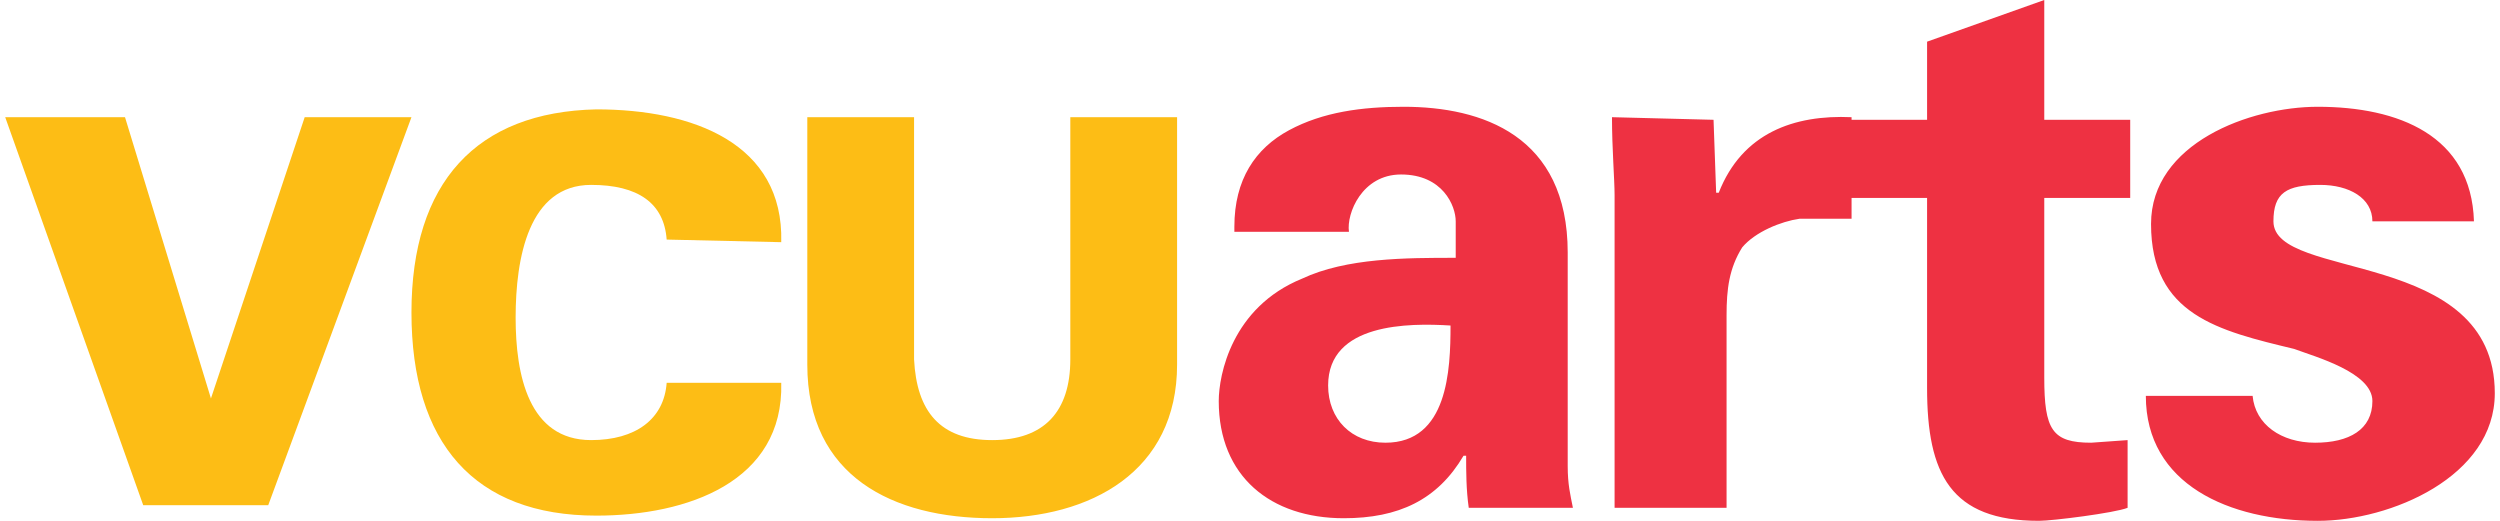<svg xmlns="http://www.w3.org/2000/svg" viewBox="0 0 96 20" enable-background="new 0 0 96 20" style="shape-rendering:geometricPrecision;"><path fill="#FDBD15" d="M11.7 4.5h4.1l-5.5 14.9h-4.8l-5.3-14.9h4.6l3.3 10.8 3.6-10.8zm13.9 4.7c-.1-1.4-1.1-2.1-2.9-2.1-2.4 0-2.9 2.8-2.9 5.1 0 2.2.5 4.7 2.9 4.7 1.7 0 2.8-.8 2.9-2.2h4.4c.1 3.8-3.6 5.1-7.1 5.1-4.7 0-7.1-2.8-7.1-7.8s2.5-7.7 7.1-7.8c3.7 0 7.2 1.3 7.1 5.1l-4.4-.1zm19.6-4.7v9.5c0 4.1-3.3 5.9-7.1 5.9s-7.1-1.6-7.1-5.9v-9.5h4.1v9.3c.1 2 1 3.1 3 3.1s3-1.1 3-3.1v-9.3h4.1z"/><path fill="#EE3142" d="M47.4 8.7c0-1.8.8-3 2.1-3.7s2.8-.9 4.4-.9c3 0 6.3 1.1 6.3 5.6v8.2c0 .7.1 1.1.2 1.6h-4c-.1-.7-.1-1.4-.1-2h-.1c-1 1.7-2.5 2.4-4.6 2.4-2.8 0-4.8-1.6-4.8-4.5 0-1 .5-3.6 3.2-4.7 1.7-.8 4-.8 5.9-.8v-1.4c0-.6-.5-1.8-2.1-1.8-1.5 0-2.1 1.5-2 2.2h-4.4v-.2zm3.6 6.1c0 1.3.9 2.2 2.2 2.2 2.4 0 2.5-2.8 2.5-4.5-1.6-.1-4.7-.1-4.7 2.3zm14.8-10.2l.1 2.8h.1c.9-2.3 2.9-3 5.1-2.9v3.9h-2c-.7.1-1.7.5-2.2 1.1-.5.8-.6 1.6-.6 2.6v7.4h-4.3v-12c0-.6-.1-1.8-.1-3l3.9.1zM74 4.6v-3l4.5-1.6v4.6h3.3v3h-3.3v6.9c0 2 .3 2.5 1.8 2.5l1.4-.1v2.6c-.5.2-2.9.5-3.4.5-3.4 0-4.3-1.8-4.3-5.1v-7.3h-3v-3h3zm17.1 3.9c0-.9-.9-1.4-2-1.4-1.3 0-1.8.3-1.8 1.4 0 2.3 8.5 1 8.5 6.6 0 3.2-4 4.9-6.8 4.9-3.4 0-6.6-1.4-6.6-4.8h4.1c.1 1.1 1.1 1.8 2.4 1.8s2.2-.5 2.2-1.6-2.2-1.7-3-2c-2.9-.7-5.5-1.3-5.5-4.8 0-3.1 3.8-4.5 6.4-4.5 3.1 0 5.9 1.1 6 4.4h-3.9z"/></svg>